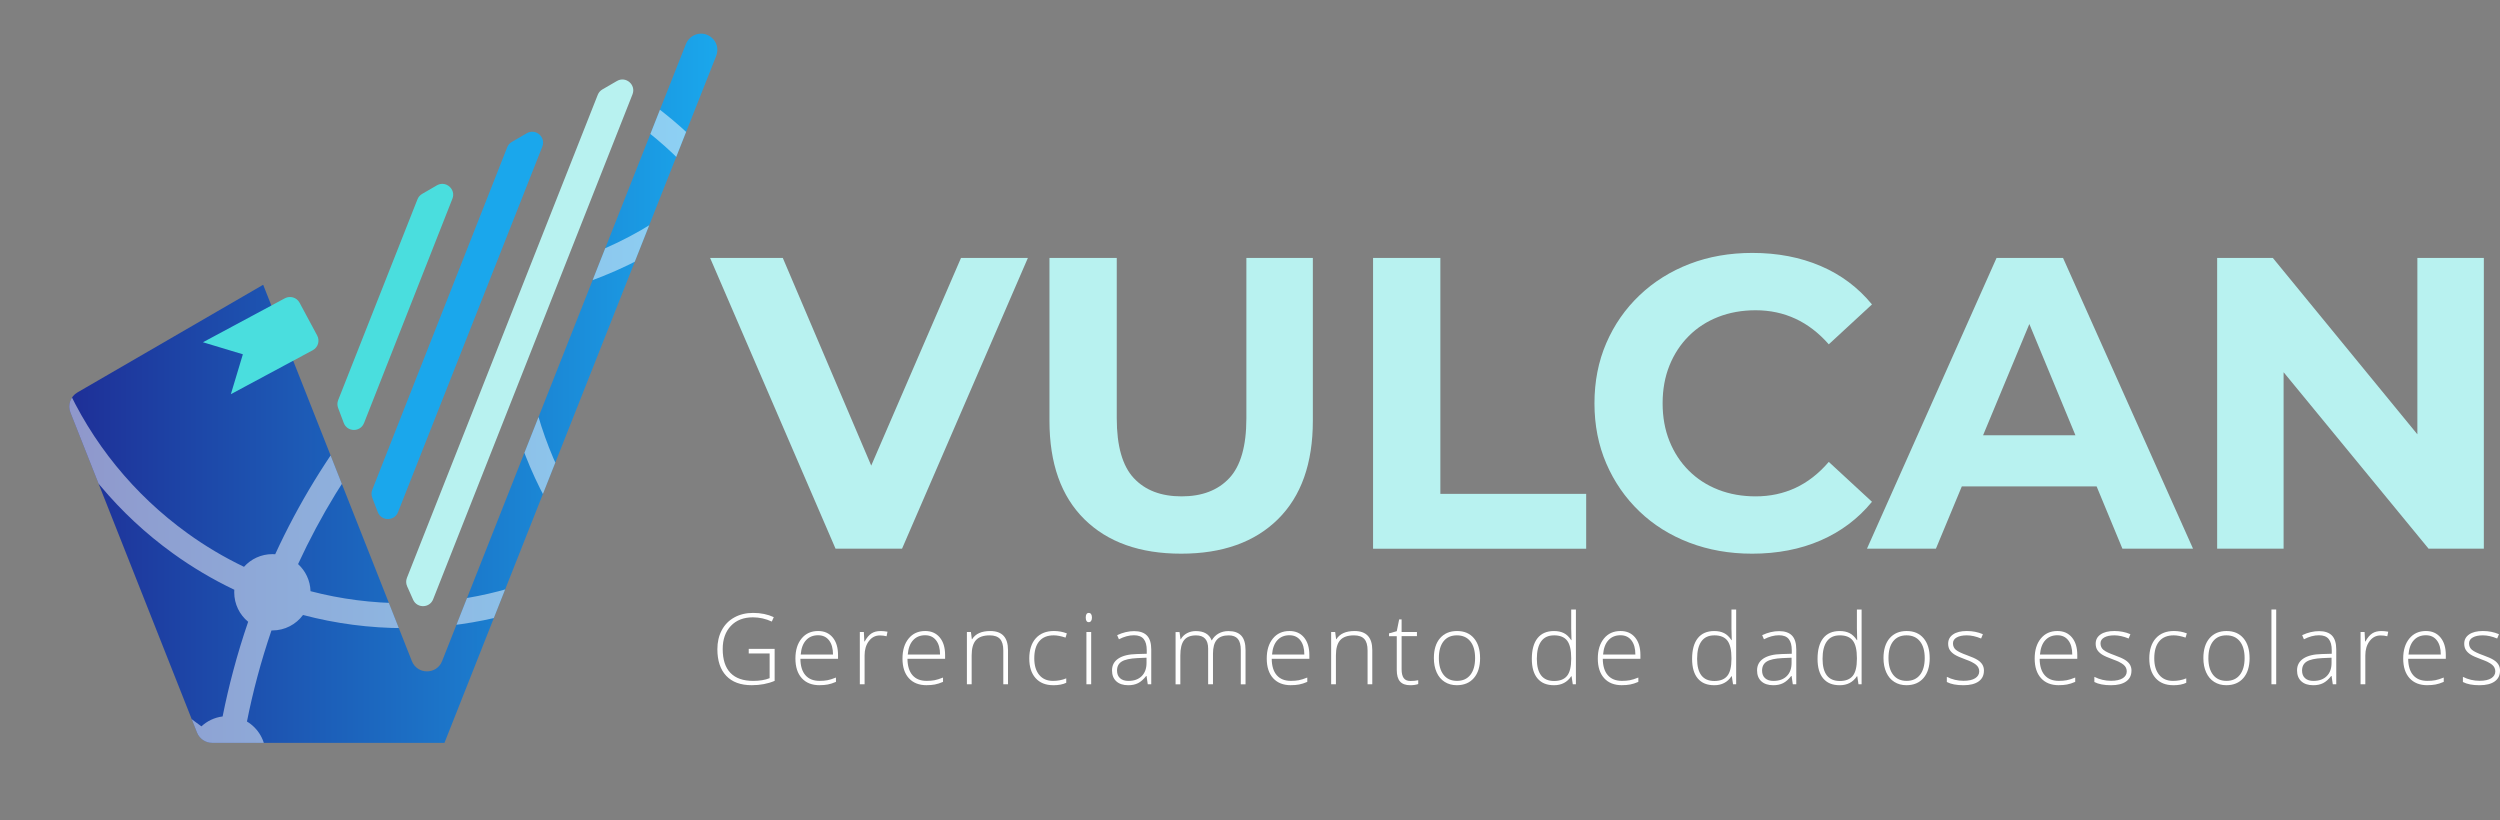 <?xml version="1.0" encoding="UTF-8"?><svg xmlns="http://www.w3.org/2000/svg" xmlns:xlink="http://www.w3.org/1999/xlink" viewBox="0 0 1270.46 416.96"><rect x="0" y="0" width="1270.46" height="416.96" fill="#808080" stroke="none"/><defs><style>.cls-1,.cls-2{fill:#fff;}.cls-3{fill:#1aa7ec;}.cls-4{isolation:isolate;}.cls-2{mix-blend-mode:overlay;opacity:.5;}.cls-2,.cls-5{fill-rule:evenodd;}.cls-6{fill:#b8f2f0;}.cls-7{fill:url(#Gradiente_sem_nome_10);}.cls-8{clip-path:url(#clippath);}.cls-9{fill:none;}.cls-10,.cls-5{fill:#4adede;}</style><linearGradient id="Gradiente_sem_nome_10" x1="35.22" y1="197.29" x2="364.56" y2="197.29" gradientUnits="userSpaceOnUse"><stop offset="0" stop-color="#1e2f97"/><stop offset="1" stop-color="#1aa7ec"/></linearGradient><clipPath id="clippath"><path class="cls-9" d="M348.58,22.34l-123.91,313.61c-2.75,6.97-12.61,6.97-15.37,0l-75.53-191.16-.13,.08-.03-.08-94.28,54.65c-3.54,2.05-5.04,6.38-3.54,10.19l64.33,162.65c1.25,3.15,4.29,5.22,7.68,5.22h118.07L363.95,28.42c2.88-7.29-5.05-14.12-11.83-10.19h0c-1.61,.93-2.86,2.38-3.54,4.11Z"/></clipPath></defs><g class="cls-4"><g id="Camada_2"><g id="Layer_1"><g><g><g><path class="cls-6" d="M424.61,278.84l-63.75-147.77h36.94l55.73,130.88h-21.74l56.58-130.88h33.99l-63.96,147.77h-33.78Z"/><path class="cls-6" d="M600.24,281.37c-20.97,0-37.37-5.84-49.19-17.52-11.82-11.68-17.73-28.36-17.73-50.03v-82.75h34.2v81.49c0,14.07,2.88,24.21,8.65,30.4,5.77,6.19,13.86,9.29,24.28,9.29s18.5-3.09,24.28-9.29c5.77-6.19,8.66-16.32,8.66-30.4v-81.49h33.78v82.75c0,21.67-5.91,38.35-17.73,50.03-11.82,11.68-28.22,17.52-49.19,17.52Z"/><path class="cls-6" d="M697.77,278.84V131.07h34.2v119.91h74.1v27.87h-108.29Z"/><path class="cls-6" d="M890.29,281.37c-11.4,0-21.99-1.87-31.77-5.59-9.78-3.73-18.26-9.04-25.44-15.94-7.18-6.89-12.77-14.99-16.78-24.28-4.01-9.29-6.02-19.49-6.02-30.61s2-21.32,6.02-30.61c4.01-9.29,9.64-17.38,16.89-24.28,7.25-6.89,15.73-12.21,25.44-15.94,9.71-3.73,20.33-5.59,31.88-5.59,12.8,0,24.38,2.22,34.73,6.65,10.34,4.43,19.03,10.94,26.07,19.53l-21.95,20.27c-5.07-5.77-10.7-10.1-16.89-12.98-6.19-2.88-12.95-4.33-20.27-4.33-6.9,0-13.23,1.13-19,3.38-5.77,2.25-10.77,5.49-14.99,9.71s-7.49,9.22-9.82,14.99c-2.32,5.77-3.48,12.17-3.48,19.21s1.16,13.44,3.48,19.21c2.32,5.77,5.59,10.77,9.82,14.99,4.22,4.22,9.22,7.46,14.99,9.71,5.77,2.25,12.1,3.38,19,3.38,7.32,0,14.07-1.44,20.27-4.33,6.19-2.88,11.82-7.28,16.89-13.19l21.95,20.27c-7.04,8.59-15.73,15.13-26.07,19.63-10.34,4.5-21.99,6.75-34.94,6.75Z"/><path class="cls-6" d="M948.76,278.84l65.86-147.77h33.78l66.07,147.77h-35.89l-54.04-130.46h13.51l-54.25,130.46h-35.04Zm32.93-31.67l9.08-25.97h76l9.29,25.97h-94.36Z"/><path class="cls-6" d="M1126.72,278.84V131.07h28.29l87.18,106.39h-13.72v-106.39h33.78v147.77h-28.08l-87.4-106.39h13.72v106.39h-33.78Z"/></g><g><path class="cls-1" d="M380.5,329.73h13.16v16.28c-3.45,1.46-7.33,2.2-11.65,2.2-5.63,0-9.95-1.59-12.95-4.77-3-3.18-4.5-7.69-4.5-13.51,0-3.63,.74-6.85,2.23-9.66s3.62-4.98,6.4-6.51c2.77-1.53,5.96-2.29,9.56-2.29,3.89,0,7.38,.72,10.47,2.15l-1,2.25c-3.09-1.43-6.3-2.15-9.62-2.15-4.7,0-8.44,1.45-11.19,4.36s-4.14,6.82-4.14,11.76c0,5.37,1.31,9.41,3.93,12.12,2.62,2.71,6.47,4.06,11.55,4.06,3.29,0,6.08-.46,8.37-1.39v-12.55h-10.62v-2.34Z"/><path class="cls-1" d="M416.48,348.21c-3.86,0-6.86-1.19-9.02-3.56-2.16-2.38-3.24-5.7-3.24-9.99s1.04-7.62,3.12-10.17c2.08-2.55,4.89-3.82,8.42-3.82,3.12,0,5.59,1.09,7.4,3.27,1.81,2.18,2.71,5.14,2.71,8.89v1.95h-19.12c.03,3.65,.88,6.43,2.55,8.35,1.67,1.92,4.06,2.88,7.17,2.88,1.51,0,2.84-.11,3.99-.32,1.15-.21,2.6-.67,4.36-1.37v2.2c-1.5,.65-2.88,1.09-4.15,1.33s-2.67,.35-4.2,.35Zm-.71-25.39c-2.56,0-4.61,.84-6.15,2.53-1.55,1.68-2.45,4.11-2.71,7.29h16.41c0-3.08-.67-5.48-2-7.21-1.33-1.73-3.18-2.6-5.54-2.6Z"/><path class="cls-1" d="M447.4,320.68c1.12,0,2.33,.11,3.61,.34l-.46,2.32c-1.11-.28-2.25-.42-3.44-.42-2.26,0-4.12,.96-5.57,2.88-1.45,1.92-2.17,4.35-2.17,7.28v14.65h-2.42v-26.54h2.05l.24,4.79h.17c1.09-1.95,2.25-3.32,3.49-4.11,1.24-.79,2.73-1.18,4.49-1.18Z"/><path class="cls-1" d="M470.88,348.21c-3.86,0-6.87-1.19-9.02-3.56-2.16-2.38-3.23-5.7-3.23-9.99s1.04-7.62,3.12-10.17c2.08-2.55,4.89-3.82,8.42-3.82,3.12,0,5.59,1.09,7.4,3.27,1.81,2.18,2.71,5.14,2.71,8.89v1.95h-19.12c.03,3.65,.88,6.43,2.55,8.35,1.67,1.92,4.06,2.88,7.17,2.88,1.51,0,2.84-.11,3.99-.32,1.15-.21,2.6-.67,4.36-1.37v2.2c-1.5,.65-2.88,1.09-4.15,1.33s-2.67,.35-4.2,.35Zm-.71-25.39c-2.55,0-4.61,.84-6.15,2.53-1.55,1.68-2.45,4.11-2.71,7.29h16.41c0-3.08-.67-5.48-2-7.21-1.34-1.73-3.18-2.6-5.54-2.6Z"/><path class="cls-1" d="M509.86,347.73v-17.21c0-2.67-.56-4.61-1.68-5.82-1.12-1.21-2.87-1.82-5.22-1.82-3.17,0-5.5,.8-6.97,2.4-1.47,1.6-2.21,4.2-2.21,7.8v14.65h-2.42v-26.54h2.05l.46,3.64h.15c1.72-2.77,4.79-4.15,9.2-4.15,6.02,0,9.03,3.23,9.03,9.69v17.36h-2.39Z"/><path class="cls-1" d="M535.19,348.21c-3.79,0-6.76-1.2-8.91-3.59s-3.22-5.73-3.22-10.01,1.11-7.82,3.34-10.27c2.23-2.45,5.28-3.67,9.16-3.67,2.29,0,4.49,.4,6.59,1.2l-.66,2.15c-2.29-.76-4.29-1.15-5.98-1.15-3.26,0-5.72,1.01-7.4,3.02-1.68,2.01-2.51,4.9-2.51,8.68,0,3.58,.84,6.38,2.51,8.41,1.68,2.03,4.02,3.04,7.03,3.04,2.41,0,4.65-.43,6.71-1.29v2.25c-1.69,.83-3.92,1.25-6.67,1.25Z"/><path class="cls-1" d="M551.76,313.82c0-1.56,.51-2.34,1.54-2.34,.5,0,.9,.2,1.18,.61,.28,.41,.43,.98,.43,1.73s-.14,1.31-.43,1.73c-.29,.42-.68,.63-1.18,.63-1.03,0-1.54-.79-1.54-2.37Zm2.76,33.91h-2.42v-26.54h2.42v26.54Z"/><path class="cls-1" d="M583.27,347.73l-.61-4.2h-.2c-1.34,1.71-2.71,2.92-4.11,3.63-1.41,.71-3.07,1.06-4.99,1.06-2.6,0-4.63-.67-6.08-2-1.45-1.33-2.17-3.18-2.17-5.54,0-2.59,1.08-4.6,3.24-6.03,2.16-1.43,5.28-2.19,9.36-2.27l5.05-.15v-1.76c0-2.52-.51-4.43-1.54-5.71-1.03-1.29-2.68-1.93-4.96-1.93-2.46,0-5.01,.68-7.64,2.05l-.9-2.1c2.91-1.37,5.79-2.05,8.64-2.05s5.09,.76,6.53,2.27,2.16,3.87,2.16,7.08v17.65h-1.78Zm-9.77-1.71c2.83,0,5.07-.81,6.7-2.43,1.64-1.62,2.45-3.87,2.45-6.75v-2.61l-4.64,.2c-3.73,.18-6.38,.76-7.97,1.75-1.59,.98-2.38,2.52-2.38,4.6,0,1.66,.51,2.95,1.53,3.87,1.02,.92,2.45,1.38,4.31,1.38Z"/><path class="cls-1" d="M630.55,347.73v-17.41c0-2.59-.51-4.48-1.51-5.66-1.01-1.19-2.56-1.78-4.64-1.78-2.72,0-4.73,.75-6.03,2.25-1.3,1.5-1.95,3.85-1.95,7.06v15.55h-2.46v-18.14c0-4.48-2.05-6.71-6.15-6.71-2.78,0-4.81,.81-6.08,2.43-1.27,1.62-1.9,4.21-1.9,7.78v14.65h-2.42v-26.54h2l.51,3.64h.15c.73-1.32,1.77-2.34,3.12-3.06,1.35-.72,2.84-1.09,4.47-1.09,4.18,0,6.87,1.57,8.06,4.71h.1c.86-1.51,2.02-2.68,3.48-3.49,1.46-.81,3.11-1.22,4.97-1.22,2.9,0,5.07,.77,6.52,2.32,1.45,1.55,2.17,4,2.17,7.37v17.36h-2.39Z"/><path class="cls-1" d="M656,348.21c-3.86,0-6.86-1.19-9.02-3.56-2.16-2.38-3.24-5.7-3.24-9.99s1.04-7.62,3.12-10.17c2.08-2.55,4.89-3.82,8.42-3.82,3.12,0,5.59,1.09,7.4,3.27,1.81,2.18,2.71,5.14,2.71,8.89v1.95h-19.12c.03,3.65,.88,6.43,2.55,8.35,1.67,1.92,4.06,2.88,7.17,2.88,1.51,0,2.84-.11,3.99-.32,1.15-.21,2.6-.67,4.36-1.37v2.2c-1.5,.65-2.88,1.09-4.15,1.33s-2.67,.35-4.2,.35Zm-.71-25.39c-2.56,0-4.61,.84-6.15,2.53-1.55,1.68-2.45,4.11-2.71,7.29h16.41c0-3.08-.67-5.48-2-7.21-1.33-1.73-3.18-2.6-5.54-2.6Z"/><path class="cls-1" d="M694.98,347.73v-17.21c0-2.67-.56-4.61-1.69-5.82-1.12-1.21-2.86-1.82-5.22-1.82-3.17,0-5.5,.8-6.97,2.4-1.47,1.6-2.21,4.2-2.21,7.8v14.65h-2.42v-26.54h2.05l.46,3.64h.15c1.73-2.77,4.79-4.15,9.21-4.15,6.02,0,9.03,3.23,9.03,9.69v17.36h-2.39Z"/><path class="cls-1" d="M716.72,346.07c1.53,0,2.87-.13,4-.39v1.95c-1.17,.39-2.52,.59-4.05,.59-2.34,0-4.07-.63-5.19-1.88-1.12-1.25-1.67-3.22-1.67-5.91v-17.14h-3.93v-1.42l3.93-1.1,1.22-6.01h1.24v6.42h7.79v2.1h-7.79v16.8c0,2.03,.36,3.54,1.07,4.52,.72,.98,1.84,1.46,3.37,1.46Z"/><path class="cls-1" d="M752.16,334.42c0,4.33-1.05,7.71-3.15,10.14-2.1,2.43-5,3.65-8.69,3.65-2.33,0-4.38-.56-6.15-1.68-1.78-1.12-3.13-2.73-4.08-4.83-.94-2.1-1.42-4.52-1.42-7.28,0-4.33,1.05-7.7,3.15-10.12s4.98-3.63,8.64-3.63,6.51,1.23,8.58,3.67c2.08,2.45,3.11,5.81,3.11,10.07Zm-20.95,0c0,3.65,.8,6.49,2.41,8.53,1.6,2.04,3.87,3.06,6.8,3.06s5.2-1.02,6.8-3.06c1.6-2.04,2.4-4.89,2.4-8.53s-.81-6.5-2.43-8.52c-1.62-2.02-3.89-3.03-6.82-3.03s-5.19,1.01-6.78,3.02c-1.59,2.01-2.38,4.85-2.38,8.53Z"/><path class="cls-1" d="M789.72,320.68c1.92,0,3.58,.35,4.98,1.05,1.4,.7,2.65,1.9,3.76,3.59h.15c-.1-2.05-.15-4.06-.15-6.03v-9.55h2.39v37.99h-1.59l-.61-4.05h-.2c-2.02,3.03-4.92,4.54-8.69,4.54s-6.46-1.14-8.4-3.42c-1.94-2.28-2.91-5.6-2.91-9.96,0-4.59,.96-8.1,2.88-10.52,1.92-2.42,4.71-3.64,8.38-3.64Zm0,2.2c-2.9,0-5.07,1.02-6.53,3.05-1.46,2.03-2.19,4.99-2.19,8.86,0,7.52,2.92,11.28,8.77,11.28,2.99,0,5.19-.87,6.59-2.61,1.4-1.74,2.1-4.61,2.1-8.62v-.42c0-4.1-.69-7.05-2.06-8.85-1.38-1.8-3.6-2.7-6.68-2.7Z"/><path class="cls-1" d="M824.23,348.21c-3.86,0-6.87-1.19-9.02-3.56-2.16-2.38-3.23-5.7-3.23-9.99s1.04-7.62,3.12-10.17c2.08-2.55,4.89-3.82,8.42-3.82,3.12,0,5.59,1.09,7.4,3.27,1.81,2.18,2.71,5.14,2.71,8.89v1.95h-19.12c.03,3.65,.88,6.43,2.55,8.35,1.67,1.92,4.06,2.88,7.17,2.88,1.51,0,2.84-.11,3.99-.32,1.15-.21,2.6-.67,4.36-1.37v2.2c-1.5,.65-2.88,1.09-4.15,1.33s-2.67,.35-4.2,.35Zm-.71-25.39c-2.55,0-4.61,.84-6.15,2.53-1.55,1.68-2.45,4.11-2.71,7.29h16.41c0-3.08-.67-5.48-2-7.21-1.34-1.73-3.18-2.6-5.54-2.6Z"/><path class="cls-1" d="M871.16,320.68c1.92,0,3.58,.35,4.98,1.05s2.65,1.9,3.76,3.59h.15c-.1-2.05-.15-4.06-.15-6.03v-9.55h2.39v37.99h-1.59l-.61-4.05h-.2c-2.02,3.03-4.92,4.54-8.69,4.54s-6.46-1.14-8.4-3.42c-1.94-2.28-2.9-5.6-2.9-9.96,0-4.59,.96-8.1,2.88-10.52,1.92-2.42,4.71-3.64,8.37-3.64Zm0,2.2c-2.9,0-5.07,1.02-6.53,3.05-1.46,2.03-2.18,4.99-2.18,8.86,0,7.52,2.92,11.28,8.76,11.28,3,0,5.19-.87,6.59-2.61,1.4-1.74,2.1-4.61,2.1-8.62v-.42c0-4.1-.69-7.05-2.06-8.85-1.38-1.8-3.6-2.7-6.68-2.7Z"/><path class="cls-1" d="M911.07,347.73l-.61-4.2h-.2c-1.33,1.71-2.71,2.92-4.11,3.63s-3.07,1.06-4.99,1.06c-2.61,0-4.63-.67-6.08-2-1.45-1.33-2.17-3.18-2.17-5.54,0-2.59,1.08-4.6,3.23-6.03,2.16-1.43,5.28-2.19,9.36-2.27l5.05-.15v-1.76c0-2.52-.51-4.43-1.54-5.71-1.03-1.29-2.68-1.93-4.96-1.93-2.46,0-5,.68-7.64,2.05l-.9-2.1c2.91-1.37,5.79-2.05,8.64-2.05s5.09,.76,6.53,2.27,2.16,3.87,2.16,7.08v17.65h-1.78Zm-9.77-1.71c2.83,0,5.07-.81,6.7-2.43,1.64-1.62,2.45-3.87,2.45-6.75v-2.61l-4.64,.2c-3.73,.18-6.38,.76-7.97,1.75-1.59,.98-2.38,2.52-2.38,4.6,0,1.66,.51,2.95,1.53,3.87,1.02,.92,2.45,1.38,4.31,1.38Z"/><path class="cls-1" d="M934.91,320.68c1.92,0,3.58,.35,4.98,1.05s2.65,1.9,3.76,3.59h.15c-.1-2.05-.15-4.06-.15-6.03v-9.55h2.39v37.99h-1.59l-.61-4.05h-.2c-2.02,3.03-4.92,4.54-8.69,4.54s-6.46-1.14-8.4-3.42c-1.94-2.28-2.9-5.6-2.9-9.96,0-4.59,.96-8.1,2.88-10.52,1.92-2.42,4.71-3.64,8.37-3.64Zm0,2.2c-2.9,0-5.07,1.02-6.53,3.05-1.46,2.03-2.18,4.99-2.18,8.86,0,7.52,2.92,11.28,8.76,11.28,3,0,5.19-.87,6.59-2.61,1.4-1.74,2.1-4.61,2.1-8.62v-.42c0-4.1-.69-7.05-2.06-8.85-1.38-1.8-3.6-2.7-6.68-2.7Z"/><path class="cls-1" d="M980.65,334.42c0,4.33-1.05,7.71-3.15,10.14-2.1,2.43-5,3.65-8.69,3.65-2.33,0-4.38-.56-6.15-1.68-1.78-1.12-3.13-2.73-4.08-4.83-.94-2.1-1.42-4.52-1.42-7.28,0-4.33,1.05-7.7,3.15-10.12s4.98-3.63,8.64-3.63,6.51,1.23,8.58,3.67c2.08,2.45,3.11,5.81,3.11,10.07Zm-20.95,0c0,3.65,.8,6.49,2.41,8.53,1.6,2.04,3.87,3.06,6.8,3.06s5.2-1.02,6.8-3.06c1.6-2.04,2.4-4.89,2.4-8.53s-.81-6.5-2.43-8.52c-1.62-2.02-3.89-3.03-6.82-3.03s-5.19,1.01-6.78,3.02c-1.59,2.01-2.38,4.85-2.38,8.53Z"/><path class="cls-1" d="M1008.2,340.82c0,2.38-.9,4.2-2.71,5.48-1.81,1.28-4.37,1.92-7.69,1.92-3.55,0-6.37-.54-8.45-1.64v-2.61c2.67,1.33,5.48,2,8.45,2,2.62,0,4.61-.44,5.97-1.31,1.36-.87,2.04-2.03,2.04-3.48,0-1.33-.54-2.46-1.62-3.37-1.08-.91-2.86-1.81-5.33-2.69-2.65-.96-4.52-1.79-5.59-2.48-1.07-.69-1.88-1.47-2.43-2.34-.54-.87-.82-1.93-.82-3.19,0-1.99,.83-3.56,2.5-4.71,1.67-1.16,4-1.73,7-1.73s5.58,.54,8.15,1.61l-.9,2.2c-2.6-1.07-5.02-1.61-7.25-1.61s-3.88,.36-5.15,1.07c-1.27,.72-1.9,1.71-1.9,2.98,0,1.38,.49,2.49,1.48,3.32,.98,.83,2.91,1.76,5.77,2.78,2.39,.86,4.13,1.64,5.22,2.33,1.09,.69,1.91,1.48,2.45,2.36s.82,1.91,.82,3.1Z"/><path class="cls-1" d="M1046.25,348.21c-3.86,0-6.86-1.19-9.02-3.56-2.16-2.38-3.24-5.7-3.24-9.99s1.04-7.62,3.12-10.17c2.08-2.55,4.89-3.82,8.42-3.82,3.12,0,5.59,1.09,7.4,3.27,1.81,2.18,2.71,5.14,2.71,8.89v1.95h-19.12c.03,3.65,.88,6.43,2.55,8.35,1.67,1.92,4.06,2.88,7.17,2.88,1.51,0,2.84-.11,3.99-.32,1.15-.21,2.6-.67,4.36-1.37v2.2c-1.5,.65-2.88,1.09-4.15,1.33s-2.67,.35-4.2,.35Zm-.71-25.39c-2.56,0-4.61,.84-6.15,2.53-1.55,1.68-2.45,4.11-2.71,7.29h16.41c0-3.08-.67-5.48-2-7.21-1.33-1.73-3.18-2.6-5.54-2.6Z"/><path class="cls-1" d="M1083.17,340.82c0,2.38-.9,4.2-2.71,5.48-1.81,1.28-4.37,1.92-7.69,1.92-3.55,0-6.37-.54-8.45-1.64v-2.61c2.67,1.33,5.48,2,8.45,2,2.62,0,4.61-.44,5.97-1.31,1.36-.87,2.04-2.03,2.04-3.48,0-1.33-.54-2.46-1.62-3.37-1.08-.91-2.86-1.81-5.33-2.69-2.65-.96-4.52-1.79-5.59-2.48-1.07-.69-1.88-1.47-2.43-2.34-.54-.87-.82-1.93-.82-3.19,0-1.99,.83-3.56,2.5-4.71,1.67-1.16,4-1.73,7-1.73s5.58,.54,8.15,1.61l-.9,2.2c-2.6-1.07-5.02-1.61-7.25-1.61s-3.88,.36-5.15,1.07c-1.27,.72-1.9,1.71-1.9,2.98,0,1.38,.49,2.49,1.48,3.32,.98,.83,2.91,1.76,5.77,2.78,2.39,.86,4.13,1.64,5.22,2.33,1.09,.69,1.91,1.48,2.45,2.36s.82,1.91,.82,3.1Z"/><path class="cls-1" d="M1104.36,348.21c-3.79,0-6.76-1.2-8.91-3.59s-3.22-5.73-3.22-10.01,1.12-7.82,3.35-10.27c2.23-2.45,5.28-3.67,9.15-3.67,2.29,0,4.49,.4,6.59,1.2l-.66,2.15c-2.29-.76-4.29-1.15-5.98-1.15-3.25,0-5.72,1.01-7.4,3.02-1.68,2.01-2.52,4.9-2.52,8.68,0,3.58,.84,6.38,2.52,8.41,1.68,2.03,4.02,3.04,7.03,3.04,2.41,0,4.65-.43,6.71-1.29v2.25c-1.69,.83-3.91,1.25-6.66,1.25Z"/><path class="cls-1" d="M1143.21,334.42c0,4.33-1.05,7.71-3.15,10.14-2.1,2.43-5,3.65-8.69,3.65-2.33,0-4.38-.56-6.15-1.68-1.77-1.12-3.13-2.73-4.08-4.83-.95-2.1-1.42-4.52-1.42-7.28,0-4.33,1.05-7.7,3.15-10.12s4.98-3.63,8.64-3.63,6.51,1.23,8.58,3.67c2.08,2.45,3.11,5.81,3.11,10.07Zm-20.95,0c0,3.65,.8,6.49,2.4,8.53,1.6,2.04,3.87,3.06,6.8,3.06s5.2-1.02,6.8-3.06c1.6-2.04,2.41-4.89,2.41-8.53s-.81-6.5-2.43-8.52c-1.62-2.02-3.89-3.03-6.82-3.03s-5.19,1.01-6.77,3.02c-1.59,2.01-2.38,4.85-2.38,8.53Z"/><path class="cls-1" d="M1156.73,347.73h-2.42v-37.99h2.42v37.99Z"/><path class="cls-1" d="M1185.48,347.73l-.61-4.2h-.2c-1.33,1.71-2.71,2.92-4.11,3.63s-3.07,1.06-4.99,1.06c-2.61,0-4.63-.67-6.08-2-1.45-1.33-2.17-3.18-2.17-5.54,0-2.59,1.08-4.6,3.23-6.03,2.16-1.43,5.28-2.19,9.36-2.27l5.05-.15v-1.76c0-2.52-.51-4.43-1.54-5.71-1.03-1.29-2.68-1.93-4.96-1.93-2.46,0-5,.68-7.64,2.05l-.9-2.1c2.91-1.37,5.79-2.05,8.64-2.05s5.09,.76,6.53,2.27,2.16,3.87,2.16,7.08v17.65h-1.78Zm-9.77-1.71c2.83,0,5.07-.81,6.7-2.43,1.64-1.62,2.45-3.87,2.45-6.75v-2.61l-4.64,.2c-3.73,.18-6.38,.76-7.97,1.75-1.59,.98-2.38,2.52-2.38,4.6,0,1.66,.51,2.95,1.53,3.87,1.02,.92,2.45,1.38,4.31,1.38Z"/><path class="cls-1" d="M1210.05,320.68c1.12,0,2.33,.11,3.61,.34l-.46,2.32c-1.11-.28-2.25-.42-3.44-.42-2.26,0-4.12,.96-5.57,2.88-1.45,1.92-2.17,4.35-2.17,7.28v14.65h-2.42v-26.54h2.05l.24,4.79h.17c1.09-1.95,2.25-3.32,3.49-4.11,1.24-.79,2.73-1.18,4.49-1.18Z"/><path class="cls-1" d="M1233.53,348.21c-3.86,0-6.86-1.19-9.02-3.56-2.16-2.38-3.24-5.7-3.24-9.99s1.04-7.62,3.12-10.17c2.08-2.55,4.89-3.82,8.42-3.82,3.12,0,5.59,1.09,7.4,3.27,1.81,2.18,2.71,5.14,2.71,8.89v1.95h-19.12c.03,3.65,.88,6.43,2.55,8.35,1.67,1.92,4.06,2.88,7.17,2.88,1.51,0,2.84-.11,3.99-.32,1.15-.21,2.6-.67,4.36-1.37v2.2c-1.5,.65-2.88,1.09-4.15,1.33s-2.67,.35-4.2,.35Zm-.71-25.39c-2.56,0-4.61,.84-6.15,2.53-1.55,1.68-2.45,4.11-2.71,7.29h16.41c0-3.08-.67-5.48-2-7.21-1.33-1.73-3.18-2.6-5.54-2.6Z"/><path class="cls-1" d="M1270.46,340.82c0,2.38-.9,4.2-2.71,5.48-1.81,1.28-4.37,1.92-7.69,1.92-3.55,0-6.37-.54-8.45-1.64v-2.61c2.67,1.33,5.48,2,8.45,2,2.62,0,4.61-.44,5.97-1.31,1.36-.87,2.04-2.03,2.04-3.48,0-1.33-.54-2.46-1.62-3.37-1.08-.91-2.86-1.81-5.33-2.69-2.65-.96-4.52-1.79-5.59-2.48-1.07-.69-1.88-1.47-2.43-2.34-.54-.87-.82-1.93-.82-3.19,0-1.99,.83-3.56,2.5-4.71,1.67-1.16,4-1.73,7-1.73s5.58,.54,8.15,1.61l-.9,2.2c-2.6-1.07-5.02-1.61-7.25-1.61s-3.88,.36-5.15,1.07c-1.27,.72-1.9,1.71-1.9,2.98,0,1.38,.49,2.49,1.48,3.32,.98,.83,2.91,1.76,5.77,2.78,2.39,.86,4.13,1.64,5.22,2.33,1.09,.69,1.91,1.48,2.45,2.36s.82,1.91,.82,3.1Z"/></g></g><g><path class="cls-7" d="M348.58,22.34l-123.91,313.61c-2.75,6.97-12.61,6.97-15.37,0l-75.53-191.16-.13,.08-.03-.08-94.28,54.65c-3.54,2.05-5.04,6.38-3.54,10.19l64.33,162.65c1.25,3.15,4.29,5.22,7.68,5.22h118.07L363.95,28.42c2.88-7.29-5.05-14.12-11.83-10.19h0c-1.61,.93-2.86,2.38-3.54,4.11Z"/><path class="cls-6" d="M220.12,304.54L321.42,47.96c1.92-4.87-3.38-9.43-7.9-6.8l-7.38,4.28c-1.08,.62-1.91,1.59-2.37,2.75l-96.97,245.46c-.55,1.38-.51,2.92,.09,4.28l3.05,6.84c1.99,4.47,8.38,4.33,10.18-.22Z"/><path class="cls-3" d="M202.26,260.28l73.34-185.76c1.92-4.87-3.38-9.43-7.9-6.8l-7.58,4.39c-1.08,.62-1.91,1.59-2.37,2.75l-68.57,174.05c-.51,1.29-.51,2.71-.02,4l2.81,7.32c1.8,4.7,8.44,4.73,10.29,.05Z"/><path class="cls-10" d="M184.99,215l44.91-114c1.92-4.87-3.38-9.42-7.9-6.8l-7.48,4.34c-1.08,.62-1.91,1.59-2.37,2.75l-40.3,102.05c-.5,1.27-.51,2.69-.03,3.97l2.86,7.61c1.78,4.73,8.45,4.78,10.3,.08Z"/><path class="cls-5" d="M123.42,180.04l-6.1,20.28,41.62-22.34c2.69-1.44,3.69-4.79,2.25-7.48l-8.95-16.66c-1.44-2.69-4.79-3.69-7.48-2.25l-41.62,22.34,20.27,6.11Z"/><g class="cls-8"><path class="cls-2" d="M287.16,288.11c-.17-1.02-.26-2.08-.26-3.13,0-3.92,1.16-7.57,3.17-10.62-2.32-3.29-4.56-6.65-6.67-10.08-17.01-27.47-27.62-59.32-29.69-93.47-3.49-.91-6.68-2.53-9.4-4.71-18.69,15.24-35.74,32.66-50.86,51.89-16.41,20.89-30.55,43.95-41.98,68.67,3.77,3.43,6.17,8.32,6.33,13.77,15.28,4,31.32,6.11,47.85,6.11,29.19,0,56.83-6.62,81.51-18.43m-184.8,81.01c2.9-2.7,6.63-4.51,10.77-5.03,1.56-7.83,3.36-15.57,5.4-23.2,2.24-8.44,4.78-16.75,7.58-24.91-4.34-3.56-7.08-8.95-7.08-14.98l.05-1.3c-11-5.24-21.45-11.45-31.24-18.52-27.39-19.76-49.61-46.26-64.27-77.04-.22,3.72-.33,7.46-.33,11.22,0,52.17,21.16,99.42,55.33,133.6,7.36,7.35,15.31,14.1,23.79,20.16ZM38.51,183.3c-.71,4.21-2.76,7.94-5.69,10.76,13.65,30.85,35.34,57.36,62.39,76.88,9.01,6.52,18.65,12.26,28.78,17.11,3.55-3.95,8.69-6.45,14.43-6.45l1.43,.06c11.86-25.78,26.57-49.76,43.64-71.49,15.79-20.1,33.65-38.29,53.18-54.2l-.52-1.37-4.44,.05c-27.45,0-53.65-5.5-77.51-15.45-3.53,3.6-8.44,5.83-13.88,5.83-3.5,0-6.79-.93-9.61-2.55-26.45,21.21-57.96,35.63-92.2,40.8Zm43.85-94.83c-1.19,.24-2.4,.35-3.65,.35-2.09,0-4.09-.33-5.97-.94-19.62,21.43-34.35,47.41-42.45,76.16,2.55,1.74,4.65,4.07,6.13,6.79,31.89-4.78,61.24-18.14,85.95-37.84-.92-2.26-1.43-4.74-1.43-7.33,0-1.34,.13-2.65,.39-3.9-14.37-9.43-27.48-20.61-38.97-33.29Zm106.22-52.18c-3.07-1.73-5.61-4.28-7.36-7.33-31.08,5.12-59.6,17.84-83.61,36.17,.33,1.38,.49,2.82,.49,4.32,0,4.75-1.72,9.11-4.57,12.49,10.2,10.93,21.72,20.65,34.26,28.94,3.36-2.88,7.76-4.6,12.53-4.6,2.87,0,5.59,.63,8.04,1.74,17.68-20.42,31.51-44.79,40.23-71.73Zm93.89,17.6c-2.76-3.35-4.43-7.64-4.43-12.33,0-1.1,.1-2.18,.27-3.23-19.4-7.26-40.33-11.42-62.16-11.86-2.46,6.3-8.14,10.98-15.02,12.07-9.27,29.4-24.29,55.97-43.61,78.17,1.39,2.68,2.19,5.71,2.19,8.95,0,.69-.06,1.4-.13,2.08,22.22,9.18,46.56,14.25,72.12,14.25l3.37-.04c1.85-10.92,10.65-19.49,21.7-20.94,1.73-9.18,4.08-18.13,6.99-26.82,4.77-14.21,11.07-27.7,18.71-40.3Zm65.47,48.15c-1.16-2.5-1.83-5.29-1.83-8.24,0-3.35,.87-6.52,2.36-9.26l-2.72-2.77c-10.25-10.27-21.69-19.36-34.1-27.05-3.54,3.83-8.6,6.22-14.23,6.22-1.43,0-2.85-.15-4.17-.45-7.16,11.8-13.06,24.43-17.51,37.7-2.65,7.88-4.78,16-6.37,24.32,5.95,2.31,10.8,6.79,13.59,12.47,6.34-1.78,12.54-3.88,18.58-6.3,16.79-6.68,32.4-15.71,46.4-26.64Zm39,68.89c-4.96-3.5-8.2-9.29-8.2-15.83,0-5.91,2.65-11.23,6.85-14.79-4.21-9.72-9.22-19.01-14.93-27.81-1.65,.45-3.38,.68-5.16,.68-3.14,0-6.11-.74-8.73-2.06-15.23,12.07-32.25,22-50.57,29.3-6.72,2.67-13.62,4.99-20.66,6.95-.51,11.37-8.49,20.79-19.16,23.5,2.08,31.73,11.96,61.29,27.74,86.78,1.89,3.06,3.85,6.04,5.91,8.97,1.96-.67,4.06-1.03,6.25-1.03,4.4,0,8.44,1.46,11.7,3.94,2.76-2.04,5.46-4.16,8.11-6.34,28.61-23.71,50.1-55.68,60.84-92.24Zm-35.87,172.49c-2.57-3.29-4.1-7.43-4.1-11.93,0-.93,.06-1.86,.19-2.74-11.89-7.53-22.94-16.28-32.97-26.06-2.42,1.08-5.09,1.68-7.91,1.68-5.07,0-9.66-1.93-13.11-5.11-26.47,12.79-56.17,19.95-87.53,19.95-17.84,0-35.16-2.33-51.65-6.69-3.54,4.77-9.2,7.86-15.58,7.86h-.46c-2.65,7.78-5.07,15.7-7.21,23.72-1.98,7.41-3.73,14.93-5.24,22.56,5.65,3.39,9.45,9.59,9.45,16.66,0,1.47-.16,2.92-.48,4.3,23.7,10.7,50,16.67,77.69,16.67,52.17,0,99.42-21.16,133.59-55.34,1.82-1.82,3.59-3.66,5.33-5.54Zm15.28-31.31c2.57,0,5.04,.5,7.27,1.41,17.42-28.61,27.47-62.21,27.47-98.16,0-12.37-1.2-24.46-3.46-36.16-11.89,37.07-34.2,69.46-63.47,93.73-2.97,2.47-6.02,4.85-9.13,7.14,.42,1.57,.63,3.22,.63,4.92,0,3.27-.82,6.34-2.24,9.04,9.03,8.75,18.94,16.61,29.57,23.43,3.48-3.3,8.18-5.34,13.36-5.34ZM216.67,13.82c23.86,.5,46.69,5.18,67.81,13.31,3.44-3.1,7.98-4.96,12.95-4.96,10.7,0,19.39,8.68,19.39,19.39l-.06,1.42c13.84,8.41,26.58,18.44,37.96,29.82l3.1,3.19c2.36-1.01,4.95-1.59,7.68-1.59,10.71,0,19.38,8.69,19.38,19.39,0,4.32-1.4,8.29-3.78,11.5,6.27,9.61,11.72,19.78,16.31,30.43h.71c10.7-.01,19.38,8.67,19.38,19.37,0,6.72-3.39,12.64-8.59,16.12,3.17,14.21,4.85,28.98,4.85,44.14,0,39.16-11.19,75.72-30.49,106.65,1.57,2.79,2.47,6.04,2.47,9.47,0,10.71-8.68,19.39-19.39,19.39-1.54,0-3.05-.19-4.47-.52-2.33,2.59-4.72,5.11-7.17,7.56-36.47,36.48-86.89,59.05-142.56,59.05-30.17,0-58.79-6.63-84.5-18.51-3.33,2.67-7.52,4.25-12.11,4.25-10.7,0-19.38-8.69-19.38-19.38,0-.99,.08-1.94,.21-2.9-9.56-6.72-18.52-14.26-26.78-22.51-36.47-36.46-59.04-86.88-59.04-142.56,0-5.94,.26-11.83,.77-17.65-6.69-3.05-11.33-9.8-11.33-17.63,0-10.25,7.97-18.65,18.06-19.33,8.52-30.35,23.96-57.81,44.53-80.55-2.09-3.08-3.27-6.78-3.27-10.76,0-10.71,8.68-19.39,19.39-19.39,4.6,0,8.82,1.61,12.15,4.29,25.36-19.13,55.38-32.42,88.06-37.85,1.39-9.33,9.45-16.49,19.17-16.49,8.77,0,16.18,5.83,18.58,13.82Z"/></g></g></g></g></g></g></svg>